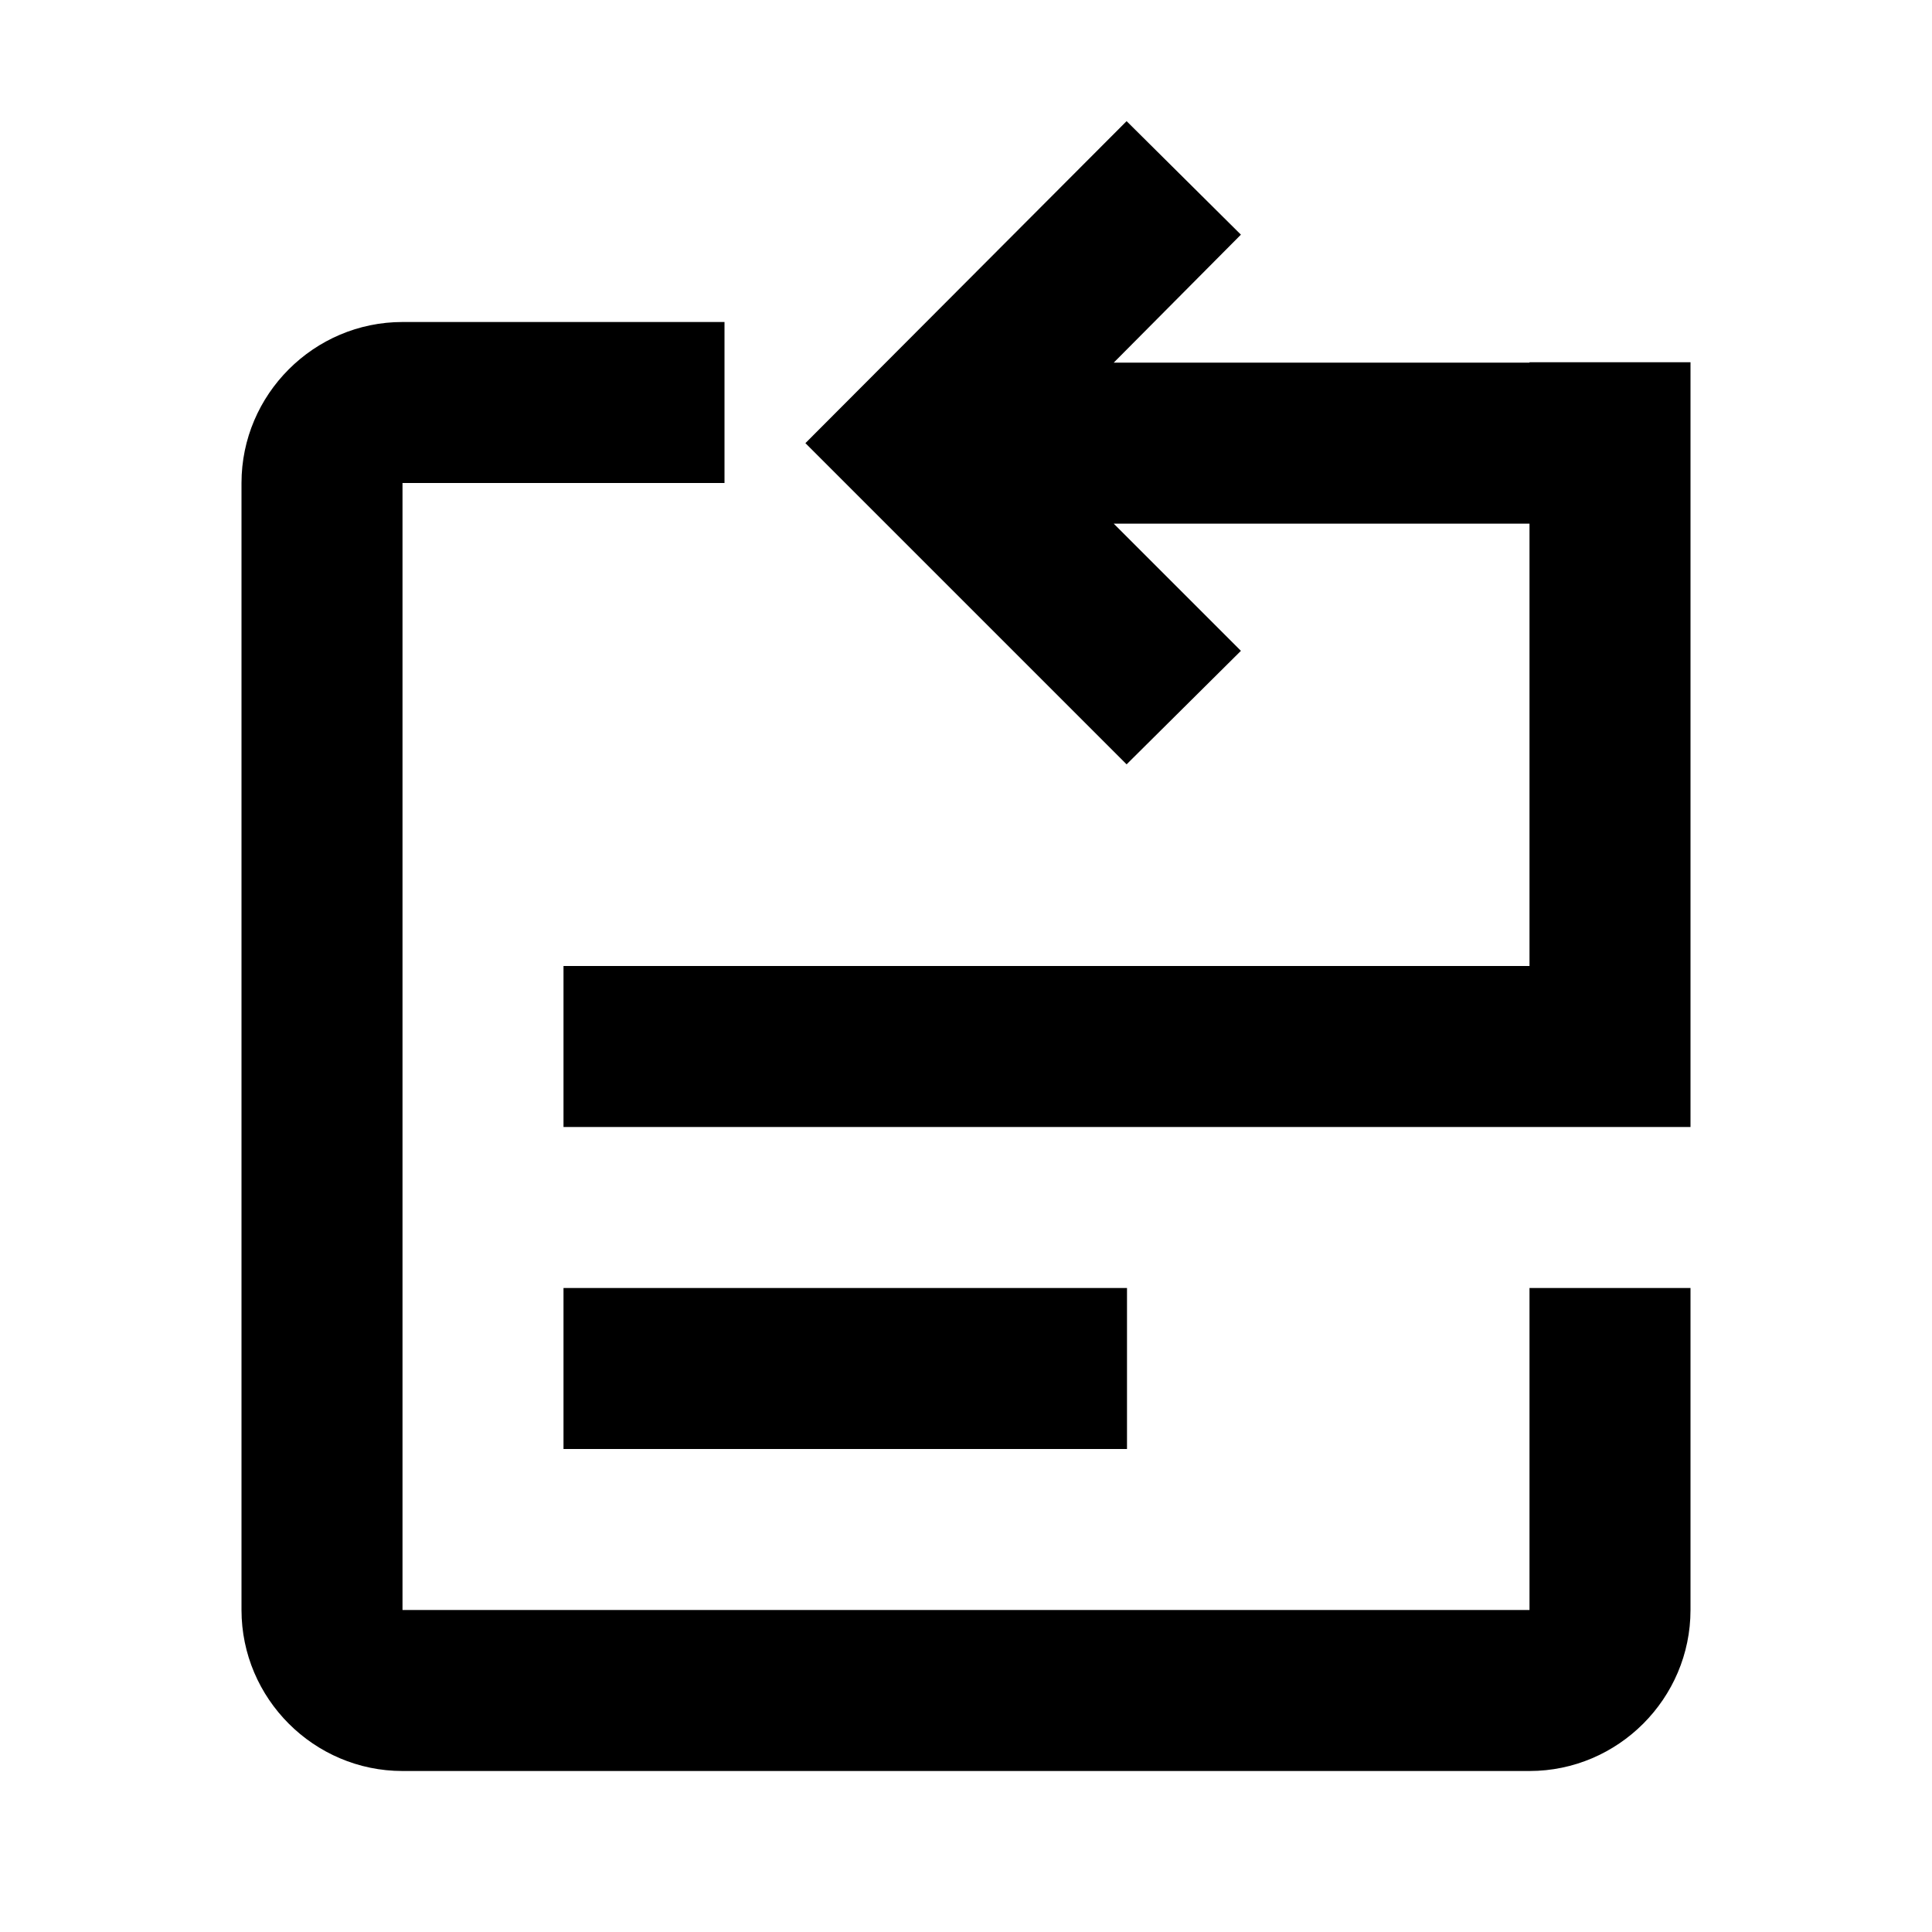 <svg width="24" height="24" viewBox="0 0 24 24" fill="none" xmlns="http://www.w3.org/2000/svg">
<path d="M15.415 8.085L13.995 9.495L10.005 5.505L13.995 1.505L15.415 2.915L13.835 4.505L19 4.505V4.5H21V14H7V12H19V6.505L13.835 6.505L15.415 8.085Z" fill="currentColor"/>
<path d="M19 16H21V20C21 21.1 20.1 22 19 22H5C3.9 22 3 21.1 3 20V6C3 4.9 3.9 4 5 4H9V6H5V20H19V16Z" fill="currentColor"/>
<path d="M7 18H14V16H7V18Z" fill="currentColor"/>
</svg>
